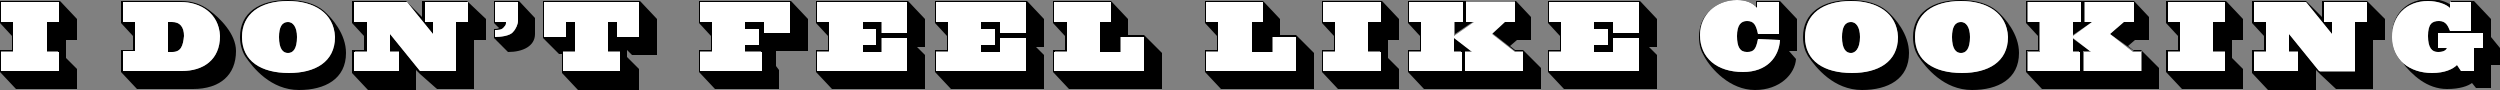 <?xml version="1.0" encoding="utf-8"?>
<!-- Generator: Adobe Illustrator 23.0.4, SVG Export Plug-In . SVG Version: 6.00 Build 0)  -->
<svg version="1.1" id="Layer_1" xmlns="http://www.w3.org/2000/svg" xmlns:xlink="http://www.w3.org/1999/xlink" x="0px" y="0px"
	 viewBox="0 0 250 9" style="enable-background:new 0 0 250 9;" xml:space="preserve">
<rect x="0" y="0" width="250" height="9" fill="#808080" stroke="none"/>
<style type="text/css">
	.st0{fill:#FFFFFF;}
</style>
<g>
	<path d="M7.7,6.9v2H1.6L0,7.2V5h1.2V3.6L0,2.3V0.1h6l1.7,1.8V4H6.6v1.8L7.7,6.9z M0.1,7.1h5.7v-2H4.7V2.2h1.2v-2H0.1v2h1.2v2.9H0.1
		V7.1z"/>
	<path d="M19.3,8.9h-5.6l-1.6-1.7V5h1.2V3.6l-1.2-1.3V0.1h6c1.1,0,2,0.3,2.8,0.9c1.1,0.8,2.7,2.4,2.7,4.1C23.6,7.5,22,8.9,19.3,8.9z
		 M18.1,0.2h-5.8v2h1.2v2.9h-1.2v2h5.9c2.1,0,3.8-1.1,3.8-3.5C21.9,1.3,20,0.2,18.1,0.2z M17.2,5.2h-0.4V2.2h0.4
		c0.8,0,1.2,0.5,1.2,1.4C18.3,4.6,18.1,5.2,17.2,5.2z"/>
	<path d="M29.9,9c-2.8,0-4.6-2.2-5.4-3.4C24.2,5.1,24,4.4,24,3.7C24,1.3,25.9,0,28.8,0c1.5,0,2.8,0.4,3.6,1.1
		c0.8,0.7,2.2,2.3,2.2,4.2C34.6,7.9,32.5,9,29.9,9z M28.8,0.1c-2.8,0-4.6,1.3-4.6,3.6c0,2.4,1.9,3.6,4.7,3.6c2.6,0,4.6-1.1,4.6-3.6
		C33.4,1.3,31.4,0.1,28.8,0.1z M28.8,5.3c-0.5,0-0.9-0.4-0.9-1.6c0-1,0.3-1.5,0.9-1.5c0.5,0,0.9,0.5,0.9,1.5
		C29.7,4.9,29.3,5.3,28.8,5.3z"/>
	<path d="M48.6,1.9V4h-1.2v4.9h-3.7L42,7.4l-0.4-0.4v2h-4.8l-1.6-1.7V5h1.2V3.6l-1.2-1.3V0.1h5.4l1.6,1.6V0.1h4.5L48.6,1.9z
		 M45.6,2.2h1.2v-2h-4.3v2h0.8v1.2l-2.6-3.2h-5.2v2h1.2v2.9h-1.2v2h4.4v-2H39V3.4L42,7.1h3.5V2.2z"/>
	<path d="M53.5,1.8v1.6c0,1.2-1.2,1.8-2.7,1.8l-1.4-1.4V2.9c0.1,0,0.4,0,0.5-0.1l-0.5-0.5V0.1h2.5L53.5,1.8z M51.8,0.2h-2.3v2h1.1
		c0,0.2,0,0.3-0.2,0.5C50.2,3,49.8,3,49.5,3v0.7c0.5,0,1.5-0.1,1.8-0.5c0.3-0.3,0.5-0.8,0.5-1.1V0.2z"/>
	<path d="M65.7,1.9v3.6h-2.5l-0.5-0.5v0.7l1.2,1.2v2.1h-6.1l-1.6-1.7V5.4h-0.3l-1.6-1.6V0.1H64L65.7,1.9z M61.7,3.7h2.2V0.2h-9.5
		v3.5h2.2V2.2h0.9v2.9h-1.2v2H62v-2h-1.2V2.2h0.9V3.7z"/>
	<path d="M80.8,1.9v3.2h-3.2v1.5L77.9,7v1.9h-6.4l-1.6-1.7V5h1.2V3.6l-1.2-1.3V0.1h9.2L80.8,1.9z M76.4,3.3H79V0.2h-9v2h1.2v2.9H70
		v2h6.1v-2h-1.6V4.5h1.4V2.9h-1.4V2.2h1.9V3.3z"/>
	<path d="M92.5,5.5v3.4h-9.3l-1.6-1.7V5h1.2V3.6l-1.2-1.3V0.1h9.2l1.7,1.8v2.8h-0.8L92.5,5.5z M81.7,7.1h9V3.8h-2.6v1.4h-1.9V4.5
		h1.4V2.9h-1.4V2.2h1.9v1.1h2.6V0.2h-9v2h1.2v2.9h-1.2V7.1z"/>
	<path d="M104.4,5.5v3.4h-9.3l-1.6-1.7V5h1.2V3.6l-1.2-1.3V0.1h9.2l1.7,1.8v2.8h-0.8L104.4,5.5z M93.6,7.1h9V3.8H100v1.4h-1.9V4.5
		h1.4V2.9h-1.4V2.2h1.9v1.1h2.6V0.2h-9v2h1.2v2.9h-1.2V7.1z"/>
	<path d="M116.2,5.3v3.6h-9.3l-1.6-1.7V5h1.2V3.6l-1.2-1.3V0.1h5.8l1.7,1.8v1.6h1.6L116.2,5.3z M105.4,7.1h8.9V3.7h-2.3v1.5H110V2.2
		h1.1v-2h-5.6v2h1.2v2.9h-1.2V7.1z"/>
	<path d="M131.4,5.3v3.6h-9.3l-1.6-1.7V5h1.2V3.6l-1.2-1.3V0.1h5.8l1.7,1.8v1.6h1.6L131.4,5.3z M120.6,7.1h8.9V3.7h-2.3v1.5h-2.1
		V2.2h1.1v-2h-5.6v2h1.2v2.9h-1.2V7.1z"/>
	<path d="M139.9,6.9v2h-6.1l-1.6-1.7V5h1.2V3.6l-1.2-1.3V0.1h6l1.7,1.8V4h-1.1v1.8L139.9,6.9z M132.3,7.1h5.7v-2h-1.2V2.2h1.2v-2
		h-5.7v2h1.2v2.9h-1.2V7.1z"/>
	<path d="M154.1,6.8v2.1h-11.7l-1.6-1.7V5h1.2V3.6l-1.2-1.3V0.1h10.8l1.5,1.6V4h-1.4L151,4.6l0.5,0.4h0.8L154.1,6.8z M146.5,7.1h5.8
		v-2h-0.8l-2.3-1.8l1.3-1.2h1v-2h-4.9v2h0.8l-1.9,1.3V2.2h0.8v-2h-5.4v2h1.2v2.9h-1.2v2h5.2v-2h-0.7V3.8l1.8,1.3h-0.7V7.1z"/>
	<path d="M165.7,5.5v3.4h-9.3l-1.6-1.7V5h1.2V3.6l-1.2-1.3V0.1h9.2l1.7,1.8v2.8h-0.8L165.7,5.5z M154.9,7.1h9V3.8h-2.6v1.4h-1.9V4.5
		h1.4V2.9h-1.4V2.2h1.9v1.1h2.6V0.2h-9v2h1.2v2.9h-1.2V7.1z"/>
	<path d="M179.7,1.9v3.2h-0.8l0.7,0.8C179.5,7.4,178,9,175.5,9c-2.5,0-4.4-2.1-5.1-3.4c-0.3-0.5-0.5-1.1-0.5-1.9
		c0-2.2,1.6-3.6,3.8-3.6c0.9,0,1.5,0.3,1.9,0.6V0.1h2.4L179.7,1.9z M175.8,3.9c-0.2,1-0.4,1.3-1.1,1.3c-0.7,0-1-0.5-1-1.6
		c0-1.1,0.4-1.5,1-1.5c0.7,0,0.9,0.4,1.1,1.3h2.1V0.2h-2.2v0.6h0c-0.4-0.5-1.1-0.8-2-0.8c-2.1,0-3.7,1.5-3.7,3.5
		c0,2.3,1.7,3.7,4.3,3.7c2.4,0,3.6-1.5,3.7-3.2L175.8,3.9z"/>
	<path d="M186.2,9c-2.8,0-4.6-2.2-5.4-3.4c-0.3-0.5-0.5-1.1-0.5-1.9c0-2.4,1.9-3.7,4.8-3.7c1.5,0,2.8,0.4,3.6,1.1
		c0.8,0.7,2.2,2.3,2.2,4.2C190.9,7.9,188.8,9,186.2,9z M185.1,0.1c-2.8,0-4.6,1.3-4.6,3.6c0,2.4,1.9,3.6,4.7,3.6
		c2.6,0,4.6-1.1,4.6-3.6C189.7,1.3,187.7,0.1,185.1,0.1z M185.1,5.3c-0.5,0-0.9-0.4-0.9-1.6c0-1,0.3-1.5,0.9-1.5
		c0.5,0,0.9,0.5,0.9,1.5C186,4.9,185.5,5.3,185.1,5.3z"/>
	<path d="M197.2,9c-2.8,0-4.6-2.2-5.4-3.4c-0.3-0.5-0.5-1.1-0.5-1.9c0-2.4,1.9-3.7,4.8-3.7c1.5,0,2.8,0.4,3.6,1.1
		c0.8,0.7,2.2,2.3,2.2,4.2C201.9,7.9,199.8,9,197.2,9z M196.1,0.1c-2.8,0-4.6,1.3-4.6,3.6c0,2.4,1.9,3.6,4.7,3.6
		c2.6,0,4.6-1.1,4.6-3.6C200.7,1.3,198.7,0.1,196.1,0.1z M196.1,5.3c-0.5,0-0.9-0.4-0.9-1.6c0-1,0.3-1.5,0.9-1.5
		c0.5,0,0.9,0.5,0.9,1.5C197,4.9,196.6,5.3,196.1,5.3z"/>
	<path d="M215.9,6.8v2.1h-11.7l-1.6-1.7V5h1.2V3.6l-1.2-1.3V0.1h10.8l1.5,1.6V4h-1.4l-0.7,0.6l0.5,0.4h0.8L215.9,6.8z M208.4,7.1
		h5.8v-2h-0.8L211,3.4l1.3-1.2h1v-2h-4.9v2h0.8l-1.9,1.3V2.2h0.8v-2h-5.4v2h1.2v2.9h-1.2v2h5.2v-2h-0.7V3.8l1.8,1.3h-0.7V7.1z"/>
	<path d="M224.3,6.9v2h-6.1l-1.6-1.7V5h1.2V3.6l-1.2-1.3V0.1h6l1.7,1.8V4h-1.1v1.8L224.3,6.9z M216.8,7.1h5.7v-2h-1.2V2.2h1.2v-2
		h-5.7v2h1.2v2.9h-1.2V7.1z"/>
	<path d="M238.5,1.9V4h-1.2v4.9h-3.7L232,7.4l-0.4-0.4v2h-4.8l-1.6-1.7V5h1.2V3.6l-1.2-1.3V0.1h5.4l1.6,1.6V0.1h4.5L238.5,1.9z
		 M235.5,2.2h1.2v-2h-4.3v2h0.8v1.2l-2.6-3.2h-5.2v2h1.2v2.9h-1.2v2h4.4v-2h-0.9V3.4l3.1,3.8h3.5V2.2z"/>
	<path d="M250,4.8v1.7h-0.9v2.3h-1.5l-0.4-0.5c-0.4,0.3-1.2,0.6-2.5,0.6c-2,0-3.5-1.4-4.5-2.7c-0.5-0.6-1-1.4-1-2.6
		c0-2.2,1.5-3.7,3.8-3.7c0.9,0,1.7,0.3,2.1,0.6V0.1h2.3l1.7,1.8v1.8L250,4.8z M247.3,4.8h1V3.3h-4.5v1.5h0.9
		c-0.1,0.2-0.3,0.4-0.9,0.4c-0.6,0-1-0.4-1-1.6c0-1.2,0.4-1.5,1.1-1.5c0.7,0,0.9,0.5,1.1,1h2.1V0.2H245v0.6h0
		c-0.4-0.4-1.3-0.7-2.2-0.7c-2.2,0-3.6,1.5-3.6,3.6c0,2.3,1.8,3.6,4,3.6c1.3,0,2.1-0.4,2.5-0.8l0.4,0.6h1.3V4.8z"/>
	<polygon class="st0" points="105.4,7.1 114.4,7.1 114.4,3.7 112.1,3.7 112.1,5.2 110,5.2 110,2.2 111.1,2.2 111.1,0.2 105.4,0.2 
		105.4,2.2 106.7,2.2 106.7,5.2 105.4,5.2 	"/>
	<polygon class="st0" points="93.6,7.1 102.6,7.1 102.6,3.8 100,3.8 100,5.2 98.1,5.2 98.1,4.5 99.5,4.5 99.5,2.9 98.1,2.9 
		98.1,2.2 100,2.2 100,3.3 102.6,3.3 102.6,0.2 93.6,0.2 93.6,2.2 94.8,2.2 94.8,5.2 93.6,5.2 	"/>
	<polygon class="st0" points="81.7,7.1 90.7,7.1 90.7,3.8 88.2,3.8 88.2,5.2 86.3,5.2 86.3,4.5 87.6,4.5 87.6,2.9 86.3,2.9 
		86.3,2.2 88.2,2.2 88.2,3.3 90.7,3.3 90.7,0.2 81.7,0.2 81.7,2.2 82.9,2.2 82.9,5.2 81.7,5.2 	"/>
	<polygon class="st0" points="76.4,3.3 79,3.3 79,0.2 70,0.2 70,2.2 71.2,2.2 71.2,5.2 70,5.2 70,7.1 76.2,7.1 76.2,5.2 74.5,5.2 
		74.5,4.5 75.9,4.5 75.9,2.9 74.5,2.9 74.5,2.2 76.4,2.2 	"/>
	<polygon class="st0" points="61.7,3.7 63.9,3.7 63.9,0.2 54.4,0.2 54.4,3.7 56.6,3.7 56.6,2.2 57.5,2.2 57.5,5.2 56.3,5.2 
		56.3,7.1 62,7.1 62,5.2 60.8,5.2 60.8,2.2 61.7,2.2 	"/>
	<path class="st0" d="M51.8,0.2h-2.3v2h1.1c0,0.2,0,0.3-0.2,0.5C50.2,3,49.8,3,49.5,3v0.7c0.5,0,1.5-0.1,1.8-0.5
		c0.3-0.3,0.5-0.8,0.5-1.1V0.2z"/>
	<polygon class="st0" points="45.6,2.2 46.8,2.2 46.8,0.2 42.5,0.2 42.5,2.2 43.3,2.2 43.3,3.4 40.7,0.2 35.4,0.2 35.4,2.2 
		36.7,2.2 36.7,5.2 35.4,5.2 35.4,7.1 39.9,7.1 39.9,5.2 39,5.2 39,3.4 42,7.1 45.6,7.1 	"/>
	<path class="st0" d="M28.8,0.1c-2.8,0-4.6,1.3-4.6,3.6c0,2.4,1.9,3.6,4.7,3.6c2.6,0,4.6-1.1,4.6-3.6C33.4,1.3,31.4,0.1,28.8,0.1z
		 M28.8,5.3c-0.5,0-0.9-0.4-0.9-1.6c0-1,0.3-1.5,0.9-1.5c0.5,0,0.9,0.5,0.9,1.5C29.7,4.9,29.3,5.3,28.8,5.3z"/>
	<path class="st0" d="M18.1,0.2h-5.8v2h1.2v2.9h-1.2v2h5.9c2.1,0,3.8-1.1,3.8-3.5C21.9,1.3,20,0.2,18.1,0.2z M17.2,5.2h-0.4V2.2h0.4
		c0.8,0,1.2,0.5,1.2,1.4C18.3,4.6,18.1,5.2,17.2,5.2z"/>
	<polygon class="st0" points="0.1,7.1 5.9,7.1 5.9,5.2 4.7,5.2 4.7,2.2 5.9,2.2 5.9,0.2 0.1,0.2 0.1,2.2 1.3,2.2 1.3,5.2 0.1,5.2 	
		"/>
	<polygon class="st0" points="120.6,7.1 129.6,7.1 129.6,3.7 127.3,3.7 127.3,5.2 125.2,5.2 125.2,2.2 126.3,2.2 126.3,0.2 
		120.6,0.2 120.6,2.2 121.8,2.2 121.8,5.2 120.6,5.2 	"/>
	<polygon class="st0" points="132.3,7.1 138.1,7.1 138.1,5.2 136.8,5.2 136.8,2.2 138.1,2.2 138.1,0.2 132.3,0.2 132.3,2.2 
		133.5,2.2 133.5,5.2 132.3,5.2 	"/>
	<polygon class="st0" points="146.5,7.1 152.3,7.1 152.3,5.2 151.5,5.2 149.2,3.4 150.5,2.2 151.5,2.2 151.5,0.2 146.6,0.2 
		146.6,2.2 147.4,2.2 145.4,3.6 145.4,2.2 146.3,2.2 146.3,0.2 140.9,0.2 140.9,2.2 142.1,2.2 142.1,5.2 140.9,5.2 140.9,7.1 
		146.2,7.1 146.2,5.2 145.4,5.2 145.4,3.8 147.2,5.2 146.5,5.2 	"/>
	<polygon class="st0" points="154.9,7.1 163.9,7.1 163.9,3.8 161.3,3.8 161.3,5.2 159.4,5.2 159.4,4.5 160.8,4.5 160.8,2.9 
		159.4,2.9 159.4,2.2 161.3,2.2 161.3,3.3 163.9,3.3 163.9,0.2 154.9,0.2 154.9,2.2 156.1,2.2 156.1,5.2 154.9,5.2 	"/>
	<path class="st0" d="M175.8,3.9c-0.2,1-0.4,1.3-1.1,1.3c-0.7,0-1-0.5-1-1.6c0-1.1,0.4-1.5,1-1.5c0.7,0,0.9,0.4,1.1,1.3h2.1V0.2
		h-2.2v0.6h0c-0.4-0.5-1.1-0.8-2-0.8c-2.1,0-3.7,1.5-3.7,3.5c0,2.3,1.7,3.7,4.3,3.7c2.4,0,3.6-1.5,3.7-3.2L175.8,3.9z"/>
	<path class="st0" d="M185.1,0.1c-2.8,0-4.6,1.3-4.6,3.6c0,2.4,1.9,3.6,4.7,3.6c2.6,0,4.6-1.1,4.6-3.6
		C189.7,1.3,187.7,0.1,185.1,0.1z M185.1,5.3c-0.5,0-0.9-0.4-0.9-1.6c0-1,0.3-1.5,0.9-1.5c0.5,0,0.9,0.5,0.9,1.5
		C186,4.9,185.5,5.3,185.1,5.3z"/>
	<path class="st0" d="M196.1,0.1c-2.8,0-4.6,1.3-4.6,3.6c0,2.4,1.9,3.6,4.7,3.6c2.6,0,4.6-1.1,4.6-3.6
		C200.7,1.3,198.7,0.1,196.1,0.1z M196.1,5.3c-0.5,0-0.9-0.4-0.9-1.6c0-1,0.3-1.5,0.9-1.5c0.5,0,0.9,0.5,0.9,1.5
		C197,4.9,196.6,5.3,196.1,5.3z"/>
	<polygon class="st0" points="208.4,7.1 214.1,7.1 214.1,5.2 213.3,5.2 211,3.4 212.4,2.2 213.4,2.2 213.4,0.2 208.5,0.2 208.5,2.2 
		209.2,2.2 207.3,3.6 207.3,2.2 208.1,2.2 208.1,0.2 202.8,0.2 202.8,2.2 204,2.2 204,5.2 202.8,5.2 202.8,7.1 208,7.1 208,5.2 
		207.3,5.2 207.3,3.8 209.1,5.2 208.4,5.2 	"/>
	<polygon class="st0" points="216.8,7.1 222.5,7.1 222.5,5.2 221.3,5.2 221.3,2.2 222.5,2.2 222.5,0.2 216.8,0.2 216.8,2.2 218,2.2 
		218,5.2 216.8,5.2 	"/>
	<polygon class="st0" points="235.5,2.2 236.7,2.2 236.7,0.2 232.4,0.2 232.4,2.2 233.2,2.2 233.2,3.4 230.6,0.2 225.4,0.2 
		225.4,2.2 226.6,2.2 226.6,5.2 225.4,5.2 225.4,7.1 229.8,7.1 229.8,5.2 228.9,5.2 228.9,3.4 231.9,7.1 235.5,7.1 	"/>
	<path class="st0" d="M247.3,4.8h1V3.3h-4.5v1.5h0.9c-0.1,0.2-0.3,0.4-0.9,0.4c-0.6,0-1-0.4-1-1.6c0-1.2,0.4-1.5,1.1-1.5
		c0.7,0,0.9,0.5,1.1,1h2.1V0.2H245v0.6h0c-0.4-0.4-1.3-0.7-2.2-0.7c-2.2,0-3.6,1.5-3.6,3.6c0,2.3,1.8,3.6,4,3.6
		c1.3,0,2.1-0.4,2.5-0.8l0.4,0.6h1.3V4.8z"/>
</g>
</svg>
